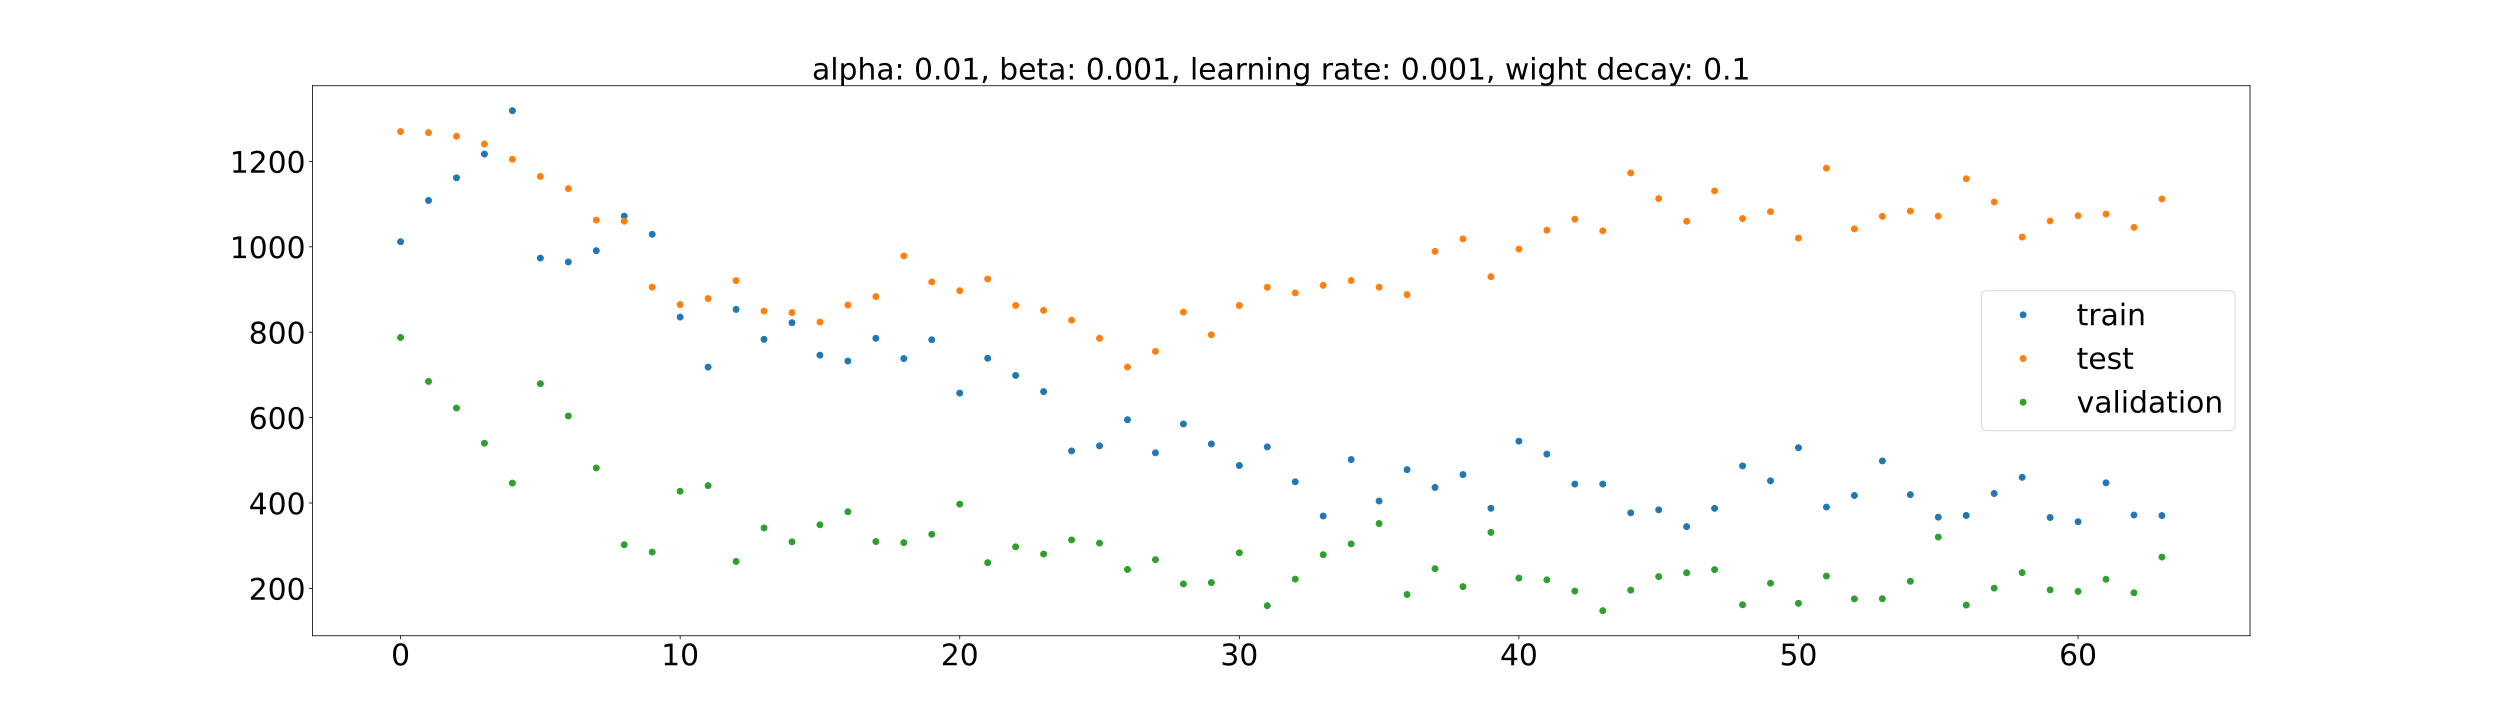 <?xml version="1.0" encoding="utf-8" standalone="no"?>
<!DOCTYPE svg PUBLIC "-//W3C//DTD SVG 1.1//EN"
  "http://www.w3.org/Graphics/SVG/1.1/DTD/svg11.dtd">
<!-- Created with matplotlib (https://matplotlib.org/) -->
<svg height="720pt" version="1.1" viewBox="0 0 2520 720" width="2520pt" xmlns="http://www.w3.org/2000/svg" xmlns:xlink="http://www.w3.org/1999/xlink">
 <defs>
  <style type="text/css">*{stroke-linecap:butt;stroke-linejoin:round;}</style>
 </defs>
 <g id="figure_1">
  <g id="patch_1">
   <path d="M 0 720 
L 2520 720 
L 2520 0 
L 0 0 
z
" style="fill:#ffffff;"/>
  </g>
  <g id="axes_1">
   <g id="patch_2">
    <path d="M 315 640.8 
L 2268 640.8 
L 2268 86.4 
L 315 86.4 
z
" style="fill:#ffffff;"/>
   </g>
   <g id="matplotlib.axis_1">
    <g id="xtick_1">
     <g id="line2d_1">
      <defs>
       <path d="M 0 0 
L 0 3.5 
" id="m111a6ae5d0" style="stroke:#000000;stroke-width:0.8;"/>
      </defs>
      <g>
       <use style="stroke:#000000;stroke-width:0.8;" x="403.773" xlink:href="#m111a6ae5d0" y="640.8"/>
      </g>
     </g>
     <g id="text_1">
      <!-- 0 -->
      <g transform="translate(394.229 670.595)scale(0.3 -0.3)">
       <defs>
        <path d="M 31.781 66.406 
Q 24.172 66.406 20.328 58.906 
Q 16.5 51.422 16.5 36.375 
Q 16.5 21.391 20.328 13.891 
Q 24.172 6.391 31.781 6.391 
Q 39.453 6.391 43.281 13.891 
Q 47.125 21.391 47.125 36.375 
Q 47.125 51.422 43.281 58.906 
Q 39.453 66.406 31.781 66.406 
z
M 31.781 74.219 
Q 44.047 74.219 50.516 64.516 
Q 56.984 54.828 56.984 36.375 
Q 56.984 17.969 50.516 8.266 
Q 44.047 -1.422 31.781 -1.422 
Q 19.531 -1.422 13.062 8.266 
Q 6.594 17.969 6.594 36.375 
Q 6.594 54.828 13.062 64.516 
Q 19.531 74.219 31.781 74.219 
z
" id="DejaVuSans-48"/>
       </defs>
       <use xlink:href="#DejaVuSans-48"/>
      </g>
     </g>
    </g>
    <g id="xtick_2">
     <g id="line2d_2">
      <g>
       <use style="stroke:#000000;stroke-width:0.8;" x="685.591" xlink:href="#m111a6ae5d0" y="640.8"/>
      </g>
     </g>
     <g id="text_2">
      <!-- 10 -->
      <g transform="translate(666.503 670.595)scale(0.3 -0.3)">
       <defs>
        <path d="M 12.406 8.297 
L 28.516 8.297 
L 28.516 63.922 
L 10.984 60.406 
L 10.984 69.391 
L 28.422 72.906 
L 38.281 72.906 
L 38.281 8.297 
L 54.391 8.297 
L 54.391 0 
L 12.406 0 
z
" id="DejaVuSans-49"/>
       </defs>
       <use xlink:href="#DejaVuSans-49"/>
       <use x="63.623" xlink:href="#DejaVuSans-48"/>
      </g>
     </g>
    </g>
    <g id="xtick_3">
     <g id="line2d_3">
      <g>
       <use style="stroke:#000000;stroke-width:0.8;" x="967.409" xlink:href="#m111a6ae5d0" y="640.8"/>
      </g>
     </g>
     <g id="text_3">
      <!-- 20 -->
      <g transform="translate(948.322 670.595)scale(0.3 -0.3)">
       <defs>
        <path d="M 19.188 8.297 
L 53.609 8.297 
L 53.609 0 
L 7.328 0 
L 7.328 8.297 
Q 12.938 14.109 22.625 23.891 
Q 32.328 33.688 34.812 36.531 
Q 39.547 41.844 41.422 45.531 
Q 43.312 49.219 43.312 52.781 
Q 43.312 58.594 39.234 62.25 
Q 35.156 65.922 28.609 65.922 
Q 23.969 65.922 18.812 64.312 
Q 13.672 62.703 7.812 59.422 
L 7.812 69.391 
Q 13.766 71.781 18.938 73 
Q 24.125 74.219 28.422 74.219 
Q 39.75 74.219 46.484 68.547 
Q 53.219 62.891 53.219 53.422 
Q 53.219 48.922 51.531 44.891 
Q 49.859 40.875 45.406 35.406 
Q 44.188 33.984 37.641 27.219 
Q 31.109 20.453 19.188 8.297 
z
" id="DejaVuSans-50"/>
       </defs>
       <use xlink:href="#DejaVuSans-50"/>
       <use x="63.623" xlink:href="#DejaVuSans-48"/>
      </g>
     </g>
    </g>
    <g id="xtick_4">
     <g id="line2d_4">
      <g>
       <use style="stroke:#000000;stroke-width:0.8;" x="1249.227" xlink:href="#m111a6ae5d0" y="640.8"/>
      </g>
     </g>
     <g id="text_4">
      <!-- 30 -->
      <g transform="translate(1230.14 670.595)scale(0.3 -0.3)">
       <defs>
        <path d="M 40.578 39.312 
Q 47.656 37.797 51.625 33 
Q 55.609 28.219 55.609 21.188 
Q 55.609 10.406 48.188 4.484 
Q 40.766 -1.422 27.094 -1.422 
Q 22.516 -1.422 17.656 -0.516 
Q 12.797 0.391 7.625 2.203 
L 7.625 11.719 
Q 11.719 9.328 16.594 8.109 
Q 21.484 6.891 26.812 6.891 
Q 36.078 6.891 40.938 10.547 
Q 45.797 14.203 45.797 21.188 
Q 45.797 27.641 41.281 31.266 
Q 36.766 34.906 28.719 34.906 
L 20.219 34.906 
L 20.219 43.016 
L 29.109 43.016 
Q 36.375 43.016 40.234 45.922 
Q 44.094 48.828 44.094 54.297 
Q 44.094 59.906 40.109 62.906 
Q 36.141 65.922 28.719 65.922 
Q 24.656 65.922 20.016 65.031 
Q 15.375 64.156 9.812 62.312 
L 9.812 71.094 
Q 15.438 72.656 20.344 73.438 
Q 25.25 74.219 29.594 74.219 
Q 40.828 74.219 47.359 69.109 
Q 53.906 64.016 53.906 55.328 
Q 53.906 49.266 50.438 45.094 
Q 46.969 40.922 40.578 39.312 
z
" id="DejaVuSans-51"/>
       </defs>
       <use xlink:href="#DejaVuSans-51"/>
       <use x="63.623" xlink:href="#DejaVuSans-48"/>
      </g>
     </g>
    </g>
    <g id="xtick_5">
     <g id="line2d_5">
      <g>
       <use style="stroke:#000000;stroke-width:0.8;" x="1531.045" xlink:href="#m111a6ae5d0" y="640.8"/>
      </g>
     </g>
     <g id="text_5">
      <!-- 40 -->
      <g transform="translate(1511.958 670.595)scale(0.3 -0.3)">
       <defs>
        <path d="M 37.797 64.312 
L 12.891 25.391 
L 37.797 25.391 
z
M 35.203 72.906 
L 47.609 72.906 
L 47.609 25.391 
L 58.016 25.391 
L 58.016 17.188 
L 47.609 17.188 
L 47.609 0 
L 37.797 0 
L 37.797 17.188 
L 4.891 17.188 
L 4.891 26.703 
z
" id="DejaVuSans-52"/>
       </defs>
       <use xlink:href="#DejaVuSans-52"/>
       <use x="63.623" xlink:href="#DejaVuSans-48"/>
      </g>
     </g>
    </g>
    <g id="xtick_6">
     <g id="line2d_6">
      <g>
       <use style="stroke:#000000;stroke-width:0.8;" x="1812.864" xlink:href="#m111a6ae5d0" y="640.8"/>
      </g>
     </g>
     <g id="text_6">
      <!-- 50 -->
      <g transform="translate(1793.776 670.595)scale(0.3 -0.3)">
       <defs>
        <path d="M 10.797 72.906 
L 49.516 72.906 
L 49.516 64.594 
L 19.828 64.594 
L 19.828 46.734 
Q 21.969 47.469 24.109 47.828 
Q 26.266 48.188 28.422 48.188 
Q 40.625 48.188 47.75 41.5 
Q 54.891 34.812 54.891 23.391 
Q 54.891 11.625 47.562 5.094 
Q 40.234 -1.422 26.906 -1.422 
Q 22.312 -1.422 17.547 -0.641 
Q 12.797 0.141 7.719 1.703 
L 7.719 11.625 
Q 12.109 9.234 16.797 8.062 
Q 21.484 6.891 26.703 6.891 
Q 35.156 6.891 40.078 11.328 
Q 45.016 15.766 45.016 23.391 
Q 45.016 31 40.078 35.438 
Q 35.156 39.891 26.703 39.891 
Q 22.75 39.891 18.812 39.016 
Q 14.891 38.141 10.797 36.281 
z
" id="DejaVuSans-53"/>
       </defs>
       <use xlink:href="#DejaVuSans-53"/>
       <use x="63.623" xlink:href="#DejaVuSans-48"/>
      </g>
     </g>
    </g>
    <g id="xtick_7">
     <g id="line2d_7">
      <g>
       <use style="stroke:#000000;stroke-width:0.8;" x="2094.682" xlink:href="#m111a6ae5d0" y="640.8"/>
      </g>
     </g>
     <g id="text_7">
      <!-- 60 -->
      <g transform="translate(2075.594 670.595)scale(0.3 -0.3)">
       <defs>
        <path d="M 33.016 40.375 
Q 26.375 40.375 22.484 35.828 
Q 18.609 31.297 18.609 23.391 
Q 18.609 15.531 22.484 10.953 
Q 26.375 6.391 33.016 6.391 
Q 39.656 6.391 43.531 10.953 
Q 47.406 15.531 47.406 23.391 
Q 47.406 31.297 43.531 35.828 
Q 39.656 40.375 33.016 40.375 
z
M 52.594 71.297 
L 52.594 62.312 
Q 48.875 64.062 45.094 64.984 
Q 41.312 65.922 37.594 65.922 
Q 27.828 65.922 22.672 59.328 
Q 17.531 52.734 16.797 39.406 
Q 19.672 43.656 24.016 45.922 
Q 28.375 48.188 33.594 48.188 
Q 44.578 48.188 50.953 41.516 
Q 57.328 34.859 57.328 23.391 
Q 57.328 12.156 50.688 5.359 
Q 44.047 -1.422 33.016 -1.422 
Q 20.359 -1.422 13.672 8.266 
Q 6.984 17.969 6.984 36.375 
Q 6.984 53.656 15.188 63.938 
Q 23.391 74.219 37.203 74.219 
Q 40.922 74.219 44.703 73.484 
Q 48.484 72.75 52.594 71.297 
z
" id="DejaVuSans-54"/>
       </defs>
       <use xlink:href="#DejaVuSans-54"/>
       <use x="63.623" xlink:href="#DejaVuSans-48"/>
      </g>
     </g>
    </g>
   </g>
   <g id="matplotlib.axis_2">
    <g id="ytick_1">
     <g id="line2d_8">
      <defs>
       <path d="M 0 0 
L -3.5 0 
" id="m61738845c1" style="stroke:#000000;stroke-width:0.8;"/>
      </defs>
      <g>
       <use style="stroke:#000000;stroke-width:0.8;" x="315" xlink:href="#m61738845c1" y="593.105"/>
      </g>
     </g>
     <g id="text_8">
      <!-- 200 -->
      <g transform="translate(250.738 604.503)scale(0.3 -0.3)">
       <use xlink:href="#DejaVuSans-50"/>
       <use x="63.623" xlink:href="#DejaVuSans-48"/>
       <use x="127.246" xlink:href="#DejaVuSans-48"/>
      </g>
     </g>
    </g>
    <g id="ytick_2">
     <g id="line2d_9">
      <g>
       <use style="stroke:#000000;stroke-width:0.8;" x="315" xlink:href="#m61738845c1" y="507.027"/>
      </g>
     </g>
     <g id="text_9">
      <!-- 400 -->
      <g transform="translate(250.738 518.425)scale(0.3 -0.3)">
       <use xlink:href="#DejaVuSans-52"/>
       <use x="63.623" xlink:href="#DejaVuSans-48"/>
       <use x="127.246" xlink:href="#DejaVuSans-48"/>
      </g>
     </g>
    </g>
    <g id="ytick_3">
     <g id="line2d_10">
      <g>
       <use style="stroke:#000000;stroke-width:0.8;" x="315" xlink:href="#m61738845c1" y="420.949"/>
      </g>
     </g>
     <g id="text_10">
      <!-- 600 -->
      <g transform="translate(250.738 432.347)scale(0.3 -0.3)">
       <use xlink:href="#DejaVuSans-54"/>
       <use x="63.623" xlink:href="#DejaVuSans-48"/>
       <use x="127.246" xlink:href="#DejaVuSans-48"/>
      </g>
     </g>
    </g>
    <g id="ytick_4">
     <g id="line2d_11">
      <g>
       <use style="stroke:#000000;stroke-width:0.8;" x="315" xlink:href="#m61738845c1" y="334.872"/>
      </g>
     </g>
     <g id="text_11">
      <!-- 800 -->
      <g transform="translate(250.738 346.269)scale(0.3 -0.3)">
       <defs>
        <path d="M 31.781 34.625 
Q 24.75 34.625 20.719 30.859 
Q 16.703 27.094 16.703 20.516 
Q 16.703 13.922 20.719 10.156 
Q 24.75 6.391 31.781 6.391 
Q 38.812 6.391 42.859 10.172 
Q 46.922 13.969 46.922 20.516 
Q 46.922 27.094 42.891 30.859 
Q 38.875 34.625 31.781 34.625 
z
M 21.922 38.812 
Q 15.578 40.375 12.031 44.719 
Q 8.5 49.078 8.5 55.328 
Q 8.5 64.062 14.719 69.141 
Q 20.953 74.219 31.781 74.219 
Q 42.672 74.219 48.875 69.141 
Q 55.078 64.062 55.078 55.328 
Q 55.078 49.078 51.531 44.719 
Q 48 40.375 41.703 38.812 
Q 48.828 37.156 52.797 32.312 
Q 56.781 27.484 56.781 20.516 
Q 56.781 9.906 50.312 4.234 
Q 43.844 -1.422 31.781 -1.422 
Q 19.734 -1.422 13.25 4.234 
Q 6.781 9.906 6.781 20.516 
Q 6.781 27.484 10.781 32.312 
Q 14.797 37.156 21.922 38.812 
z
M 18.312 54.391 
Q 18.312 48.734 21.844 45.562 
Q 25.391 42.391 31.781 42.391 
Q 38.141 42.391 41.719 45.562 
Q 45.312 48.734 45.312 54.391 
Q 45.312 60.062 41.719 63.234 
Q 38.141 66.406 31.781 66.406 
Q 25.391 66.406 21.844 63.234 
Q 18.312 60.062 18.312 54.391 
z
" id="DejaVuSans-56"/>
       </defs>
       <use xlink:href="#DejaVuSans-56"/>
       <use x="63.623" xlink:href="#DejaVuSans-48"/>
       <use x="127.246" xlink:href="#DejaVuSans-48"/>
      </g>
     </g>
    </g>
    <g id="ytick_5">
     <g id="line2d_12">
      <g>
       <use style="stroke:#000000;stroke-width:0.8;" x="315" xlink:href="#m61738845c1" y="248.794"/>
      </g>
     </g>
     <g id="text_12">
      <!-- 1000 -->
      <g transform="translate(231.65 260.192)scale(0.3 -0.3)">
       <use xlink:href="#DejaVuSans-49"/>
       <use x="63.623" xlink:href="#DejaVuSans-48"/>
       <use x="127.246" xlink:href="#DejaVuSans-48"/>
       <use x="190.869" xlink:href="#DejaVuSans-48"/>
      </g>
     </g>
    </g>
    <g id="ytick_6">
     <g id="line2d_13">
      <g>
       <use style="stroke:#000000;stroke-width:0.8;" x="315" xlink:href="#m61738845c1" y="162.716"/>
      </g>
     </g>
     <g id="text_13">
      <!-- 1200 -->
      <g transform="translate(231.65 174.114)scale(0.3 -0.3)">
       <use xlink:href="#DejaVuSans-49"/>
       <use x="63.623" xlink:href="#DejaVuSans-50"/>
       <use x="127.246" xlink:href="#DejaVuSans-48"/>
       <use x="190.869" xlink:href="#DejaVuSans-48"/>
      </g>
     </g>
    </g>
   </g>
   <g id="line2d_14">
    <defs>
     <path d="M 0 3 
C 0.796 3 1.559 2.684 2.121 2.121 
C 2.684 1.559 3 0.796 3 0 
C 3 -0.796 2.684 -1.559 2.121 -2.121 
C 1.559 -2.684 0.796 -3 0 -3 
C -0.796 -3 -1.559 -2.684 -2.121 -2.121 
C -2.684 -1.559 -3 -0.796 -3 0 
C -3 0.796 -2.684 1.559 -2.121 2.121 
C -1.559 2.684 -0.796 3 0 3 
z
" id="m7d52a58a32" style="stroke:#1f77b4;"/>
    </defs>
    <g clip-path="url(#p745a5aee7b)">
     <use style="fill:#1f77b4;stroke:#1f77b4;" x="403.773" xlink:href="#m7d52a58a32" y="243.639"/>
     <use style="fill:#1f77b4;stroke:#1f77b4;" x="431.955" xlink:href="#m7d52a58a32" y="202.064"/>
     <use style="fill:#1f77b4;stroke:#1f77b4;" x="460.136" xlink:href="#m7d52a58a32" y="179.2"/>
     <use style="fill:#1f77b4;stroke:#1f77b4;" x="488.318" xlink:href="#m7d52a58a32" y="155.291"/>
     <use style="fill:#1f77b4;stroke:#1f77b4;" x="516.5" xlink:href="#m7d52a58a32" y="111.6"/>
     <use style="fill:#1f77b4;stroke:#1f77b4;" x="544.682" xlink:href="#m7d52a58a32" y="260.142"/>
     <use style="fill:#1f77b4;stroke:#1f77b4;" x="572.864" xlink:href="#m7d52a58a32" y="264.072"/>
     <use style="fill:#1f77b4;stroke:#1f77b4;" x="601.045" xlink:href="#m7d52a58a32" y="252.7"/>
     <use style="fill:#1f77b4;stroke:#1f77b4;" x="629.227" xlink:href="#m7d52a58a32" y="217.785"/>
     <use style="fill:#1f77b4;stroke:#1f77b4;" x="657.409" xlink:href="#m7d52a58a32" y="236.139"/>
     <use style="fill:#1f77b4;stroke:#1f77b4;" x="685.591" xlink:href="#m7d52a58a32" y="319.618"/>
     <use style="fill:#1f77b4;stroke:#1f77b4;" x="713.773" xlink:href="#m7d52a58a32" y="370.029"/>
     <use style="fill:#1f77b4;stroke:#1f77b4;" x="741.955" xlink:href="#m7d52a58a32" y="311.891"/>
     <use style="fill:#1f77b4;stroke:#1f77b4;" x="770.136" xlink:href="#m7d52a58a32" y="342.031"/>
     <use style="fill:#1f77b4;stroke:#1f77b4;" x="798.318" xlink:href="#m7d52a58a32" y="325.292"/>
     <use style="fill:#1f77b4;stroke:#1f77b4;" x="826.5" xlink:href="#m7d52a58a32" y="358.001"/>
     <use style="fill:#1f77b4;stroke:#1f77b4;" x="854.682" xlink:href="#m7d52a58a32" y="363.946"/>
     <use style="fill:#1f77b4;stroke:#1f77b4;" x="882.864" xlink:href="#m7d52a58a32" y="340.973"/>
     <use style="fill:#1f77b4;stroke:#1f77b4;" x="911.045" xlink:href="#m7d52a58a32" y="361.448"/>
     <use style="fill:#1f77b4;stroke:#1f77b4;" x="939.227" xlink:href="#m7d52a58a32" y="342.487"/>
     <use style="fill:#1f77b4;stroke:#1f77b4;" x="967.409" xlink:href="#m7d52a58a32" y="396.256"/>
     <use style="fill:#1f77b4;stroke:#1f77b4;" x="995.591" xlink:href="#m7d52a58a32" y="361.1"/>
     <use style="fill:#1f77b4;stroke:#1f77b4;" x="1023.773" xlink:href="#m7d52a58a32" y="378.411"/>
     <use style="fill:#1f77b4;stroke:#1f77b4;" x="1051.955" xlink:href="#m7d52a58a32" y="394.731"/>
     <use style="fill:#1f77b4;stroke:#1f77b4;" x="1080.136" xlink:href="#m7d52a58a32" y="454.521"/>
     <use style="fill:#1f77b4;stroke:#1f77b4;" x="1108.318" xlink:href="#m7d52a58a32" y="449.416"/>
     <use style="fill:#1f77b4;stroke:#1f77b4;" x="1136.5" xlink:href="#m7d52a58a32" y="423.105"/>
     <use style="fill:#1f77b4;stroke:#1f77b4;" x="1164.682" xlink:href="#m7d52a58a32" y="456.478"/>
     <use style="fill:#1f77b4;stroke:#1f77b4;" x="1192.864" xlink:href="#m7d52a58a32" y="427.368"/>
     <use style="fill:#1f77b4;stroke:#1f77b4;" x="1221.045" xlink:href="#m7d52a58a32" y="447.521"/>
     <use style="fill:#1f77b4;stroke:#1f77b4;" x="1249.227" xlink:href="#m7d52a58a32" y="469.2"/>
     <use style="fill:#1f77b4;stroke:#1f77b4;" x="1277.409" xlink:href="#m7d52a58a32" y="450.476"/>
     <use style="fill:#1f77b4;stroke:#1f77b4;" x="1305.591" xlink:href="#m7d52a58a32" y="485.661"/>
     <use style="fill:#1f77b4;stroke:#1f77b4;" x="1333.773" xlink:href="#m7d52a58a32" y="520.157"/>
     <use style="fill:#1f77b4;stroke:#1f77b4;" x="1361.955" xlink:href="#m7d52a58a32" y="463.219"/>
     <use style="fill:#1f77b4;stroke:#1f77b4;" x="1390.136" xlink:href="#m7d52a58a32" y="505.027"/>
     <use style="fill:#1f77b4;stroke:#1f77b4;" x="1418.318" xlink:href="#m7d52a58a32" y="473.376"/>
     <use style="fill:#1f77b4;stroke:#1f77b4;" x="1446.5" xlink:href="#m7d52a58a32" y="491.334"/>
     <use style="fill:#1f77b4;stroke:#1f77b4;" x="1474.682" xlink:href="#m7d52a58a32" y="478.362"/>
     <use style="fill:#1f77b4;stroke:#1f77b4;" x="1502.864" xlink:href="#m7d52a58a32" y="512.361"/>
     <use style="fill:#1f77b4;stroke:#1f77b4;" x="1531.045" xlink:href="#m7d52a58a32" y="444.692"/>
     <use style="fill:#1f77b4;stroke:#1f77b4;" x="1559.227" xlink:href="#m7d52a58a32" y="457.763"/>
     <use style="fill:#1f77b4;stroke:#1f77b4;" x="1587.409" xlink:href="#m7d52a58a32" y="487.958"/>
     <use style="fill:#1f77b4;stroke:#1f77b4;" x="1615.591" xlink:href="#m7d52a58a32" y="487.945"/>
     <use style="fill:#1f77b4;stroke:#1f77b4;" x="1643.773" xlink:href="#m7d52a58a32" y="516.95"/>
     <use style="fill:#1f77b4;stroke:#1f77b4;" x="1671.955" xlink:href="#m7d52a58a32" y="513.927"/>
     <use style="fill:#1f77b4;stroke:#1f77b4;" x="1700.136" xlink:href="#m7d52a58a32" y="530.861"/>
     <use style="fill:#1f77b4;stroke:#1f77b4;" x="1728.318" xlink:href="#m7d52a58a32" y="512.42"/>
     <use style="fill:#1f77b4;stroke:#1f77b4;" x="1756.5" xlink:href="#m7d52a58a32" y="469.604"/>
     <use style="fill:#1f77b4;stroke:#1f77b4;" x="1784.682" xlink:href="#m7d52a58a32" y="484.654"/>
     <use style="fill:#1f77b4;stroke:#1f77b4;" x="1812.864" xlink:href="#m7d52a58a32" y="451.353"/>
     <use style="fill:#1f77b4;stroke:#1f77b4;" x="1841.045" xlink:href="#m7d52a58a32" y="511.115"/>
     <use style="fill:#1f77b4;stroke:#1f77b4;" x="1869.227" xlink:href="#m7d52a58a32" y="499.435"/>
     <use style="fill:#1f77b4;stroke:#1f77b4;" x="1897.409" xlink:href="#m7d52a58a32" y="464.636"/>
     <use style="fill:#1f77b4;stroke:#1f77b4;" x="1925.591" xlink:href="#m7d52a58a32" y="498.628"/>
     <use style="fill:#1f77b4;stroke:#1f77b4;" x="1953.773" xlink:href="#m7d52a58a32" y="521.271"/>
     <use style="fill:#1f77b4;stroke:#1f77b4;" x="1981.955" xlink:href="#m7d52a58a32" y="519.559"/>
     <use style="fill:#1f77b4;stroke:#1f77b4;" x="2010.136" xlink:href="#m7d52a58a32" y="497.451"/>
     <use style="fill:#1f77b4;stroke:#1f77b4;" x="2038.318" xlink:href="#m7d52a58a32" y="481.129"/>
     <use style="fill:#1f77b4;stroke:#1f77b4;" x="2066.5" xlink:href="#m7d52a58a32" y="521.642"/>
     <use style="fill:#1f77b4;stroke:#1f77b4;" x="2094.682" xlink:href="#m7d52a58a32" y="525.882"/>
     <use style="fill:#1f77b4;stroke:#1f77b4;" x="2122.864" xlink:href="#m7d52a58a32" y="486.684"/>
     <use style="fill:#1f77b4;stroke:#1f77b4;" x="2151.045" xlink:href="#m7d52a58a32" y="519.142"/>
     <use style="fill:#1f77b4;stroke:#1f77b4;" x="2179.227" xlink:href="#m7d52a58a32" y="519.712"/>
    </g>
   </g>
   <g id="line2d_15">
    <defs>
     <path d="M 0 3 
C 0.796 3 1.559 2.684 2.121 2.121 
C 2.684 1.559 3 0.796 3 0 
C 3 -0.796 2.684 -1.559 2.121 -2.121 
C 1.559 -2.684 0.796 -3 0 -3 
C -0.796 -3 -1.559 -2.684 -2.121 -2.121 
C -2.684 -1.559 -3 -0.796 -3 0 
C -3 0.796 -2.684 1.559 -2.121 2.121 
C -1.559 2.684 -0.796 3 0 3 
z
" id="m37640521f5" style="stroke:#ff7f0e;"/>
    </defs>
    <g clip-path="url(#p745a5aee7b)">
     <use style="fill:#ff7f0e;stroke:#ff7f0e;" x="403.773" xlink:href="#m37640521f5" y="132.621"/>
     <use style="fill:#ff7f0e;stroke:#ff7f0e;" x="431.955" xlink:href="#m37640521f5" y="133.699"/>
     <use style="fill:#ff7f0e;stroke:#ff7f0e;" x="460.136" xlink:href="#m37640521f5" y="137.334"/>
     <use style="fill:#ff7f0e;stroke:#ff7f0e;" x="488.318" xlink:href="#m37640521f5" y="145.185"/>
     <use style="fill:#ff7f0e;stroke:#ff7f0e;" x="516.5" xlink:href="#m37640521f5" y="160.518"/>
     <use style="fill:#ff7f0e;stroke:#ff7f0e;" x="544.682" xlink:href="#m37640521f5" y="177.809"/>
     <use style="fill:#ff7f0e;stroke:#ff7f0e;" x="572.864" xlink:href="#m37640521f5" y="190.159"/>
     <use style="fill:#ff7f0e;stroke:#ff7f0e;" x="601.045" xlink:href="#m37640521f5" y="221.87"/>
     <use style="fill:#ff7f0e;stroke:#ff7f0e;" x="629.227" xlink:href="#m37640521f5" y="222.96"/>
     <use style="fill:#ff7f0e;stroke:#ff7f0e;" x="657.409" xlink:href="#m37640521f5" y="289.451"/>
     <use style="fill:#ff7f0e;stroke:#ff7f0e;" x="685.591" xlink:href="#m37640521f5" y="307.014"/>
     <use style="fill:#ff7f0e;stroke:#ff7f0e;" x="713.773" xlink:href="#m37640521f5" y="300.945"/>
     <use style="fill:#ff7f0e;stroke:#ff7f0e;" x="741.955" xlink:href="#m37640521f5" y="282.815"/>
     <use style="fill:#ff7f0e;stroke:#ff7f0e;" x="770.136" xlink:href="#m37640521f5" y="313.543"/>
     <use style="fill:#ff7f0e;stroke:#ff7f0e;" x="798.318" xlink:href="#m37640521f5" y="315.052"/>
     <use style="fill:#ff7f0e;stroke:#ff7f0e;" x="826.5" xlink:href="#m37640521f5" y="324.639"/>
     <use style="fill:#ff7f0e;stroke:#ff7f0e;" x="854.682" xlink:href="#m37640521f5" y="307.484"/>
     <use style="fill:#ff7f0e;stroke:#ff7f0e;" x="882.864" xlink:href="#m37640521f5" y="299.007"/>
     <use style="fill:#ff7f0e;stroke:#ff7f0e;" x="911.045" xlink:href="#m37640521f5" y="257.949"/>
     <use style="fill:#ff7f0e;stroke:#ff7f0e;" x="939.227" xlink:href="#m37640521f5" y="284.168"/>
     <use style="fill:#ff7f0e;stroke:#ff7f0e;" x="967.409" xlink:href="#m37640521f5" y="293.043"/>
     <use style="fill:#ff7f0e;stroke:#ff7f0e;" x="995.591" xlink:href="#m37640521f5" y="281.226"/>
     <use style="fill:#ff7f0e;stroke:#ff7f0e;" x="1023.773" xlink:href="#m37640521f5" y="307.846"/>
     <use style="fill:#ff7f0e;stroke:#ff7f0e;" x="1051.955" xlink:href="#m37640521f5" y="312.872"/>
     <use style="fill:#ff7f0e;stroke:#ff7f0e;" x="1080.136" xlink:href="#m37640521f5" y="322.69"/>
     <use style="fill:#ff7f0e;stroke:#ff7f0e;" x="1108.318" xlink:href="#m37640521f5" y="341.027"/>
     <use style="fill:#ff7f0e;stroke:#ff7f0e;" x="1136.5" xlink:href="#m37640521f5" y="370"/>
     <use style="fill:#ff7f0e;stroke:#ff7f0e;" x="1164.682" xlink:href="#m37640521f5" y="354.138"/>
     <use style="fill:#ff7f0e;stroke:#ff7f0e;" x="1192.864" xlink:href="#m37640521f5" y="314.611"/>
     <use style="fill:#ff7f0e;stroke:#ff7f0e;" x="1221.045" xlink:href="#m37640521f5" y="337.463"/>
     <use style="fill:#ff7f0e;stroke:#ff7f0e;" x="1249.227" xlink:href="#m37640521f5" y="307.896"/>
     <use style="fill:#ff7f0e;stroke:#ff7f0e;" x="1277.409" xlink:href="#m37640521f5" y="289.579"/>
     <use style="fill:#ff7f0e;stroke:#ff7f0e;" x="1305.591" xlink:href="#m37640521f5" y="295.223"/>
     <use style="fill:#ff7f0e;stroke:#ff7f0e;" x="1333.773" xlink:href="#m37640521f5" y="287.631"/>
     <use style="fill:#ff7f0e;stroke:#ff7f0e;" x="1361.955" xlink:href="#m37640521f5" y="282.783"/>
     <use style="fill:#ff7f0e;stroke:#ff7f0e;" x="1390.136" xlink:href="#m37640521f5" y="289.46"/>
     <use style="fill:#ff7f0e;stroke:#ff7f0e;" x="1418.318" xlink:href="#m37640521f5" y="296.977"/>
     <use style="fill:#ff7f0e;stroke:#ff7f0e;" x="1446.5" xlink:href="#m37640521f5" y="253.392"/>
     <use style="fill:#ff7f0e;stroke:#ff7f0e;" x="1474.682" xlink:href="#m37640521f5" y="240.769"/>
     <use style="fill:#ff7f0e;stroke:#ff7f0e;" x="1502.864" xlink:href="#m37640521f5" y="278.922"/>
     <use style="fill:#ff7f0e;stroke:#ff7f0e;" x="1531.045" xlink:href="#m37640521f5" y="251.093"/>
     <use style="fill:#ff7f0e;stroke:#ff7f0e;" x="1559.227" xlink:href="#m37640521f5" y="232.033"/>
     <use style="fill:#ff7f0e;stroke:#ff7f0e;" x="1587.409" xlink:href="#m37640521f5" y="220.952"/>
     <use style="fill:#ff7f0e;stroke:#ff7f0e;" x="1615.591" xlink:href="#m37640521f5" y="232.657"/>
     <use style="fill:#ff7f0e;stroke:#ff7f0e;" x="1643.773" xlink:href="#m37640521f5" y="174.331"/>
     <use style="fill:#ff7f0e;stroke:#ff7f0e;" x="1671.955" xlink:href="#m37640521f5" y="200.18"/>
     <use style="fill:#ff7f0e;stroke:#ff7f0e;" x="1700.136" xlink:href="#m37640521f5" y="223.01"/>
     <use style="fill:#ff7f0e;stroke:#ff7f0e;" x="1728.318" xlink:href="#m37640521f5" y="192.425"/>
     <use style="fill:#ff7f0e;stroke:#ff7f0e;" x="1756.5" xlink:href="#m37640521f5" y="220.295"/>
     <use style="fill:#ff7f0e;stroke:#ff7f0e;" x="1784.682" xlink:href="#m37640521f5" y="213.374"/>
     <use style="fill:#ff7f0e;stroke:#ff7f0e;" x="1812.864" xlink:href="#m37640521f5" y="239.981"/>
     <use style="fill:#ff7f0e;stroke:#ff7f0e;" x="1841.045" xlink:href="#m37640521f5" y="169.477"/>
     <use style="fill:#ff7f0e;stroke:#ff7f0e;" x="1869.227" xlink:href="#m37640521f5" y="230.73"/>
     <use style="fill:#ff7f0e;stroke:#ff7f0e;" x="1897.409" xlink:href="#m37640521f5" y="218.043"/>
     <use style="fill:#ff7f0e;stroke:#ff7f0e;" x="1925.591" xlink:href="#m37640521f5" y="212.744"/>
     <use style="fill:#ff7f0e;stroke:#ff7f0e;" x="1953.773" xlink:href="#m37640521f5" y="217.848"/>
     <use style="fill:#ff7f0e;stroke:#ff7f0e;" x="1981.955" xlink:href="#m37640521f5" y="180.178"/>
     <use style="fill:#ff7f0e;stroke:#ff7f0e;" x="2010.136" xlink:href="#m37640521f5" y="203.618"/>
     <use style="fill:#ff7f0e;stroke:#ff7f0e;" x="2038.318" xlink:href="#m37640521f5" y="238.99"/>
     <use style="fill:#ff7f0e;stroke:#ff7f0e;" x="2066.5" xlink:href="#m37640521f5" y="222.715"/>
     <use style="fill:#ff7f0e;stroke:#ff7f0e;" x="2094.682" xlink:href="#m37640521f5" y="217.407"/>
     <use style="fill:#ff7f0e;stroke:#ff7f0e;" x="2122.864" xlink:href="#m37640521f5" y="215.801"/>
     <use style="fill:#ff7f0e;stroke:#ff7f0e;" x="2151.045" xlink:href="#m37640521f5" y="229.183"/>
     <use style="fill:#ff7f0e;stroke:#ff7f0e;" x="2179.227" xlink:href="#m37640521f5" y="200.508"/>
    </g>
   </g>
   <g id="line2d_16">
    <defs>
     <path d="M 0 3 
C 0.796 3 1.559 2.684 2.121 2.121 
C 2.684 1.559 3 0.796 3 0 
C 3 -0.796 2.684 -1.559 2.121 -2.121 
C 1.559 -2.684 0.796 -3 0 -3 
C -0.796 -3 -1.559 -2.684 -2.121 -2.121 
C -2.684 -1.559 -3 -0.796 -3 0 
C -3 0.796 -2.684 1.559 -2.121 2.121 
C -1.559 2.684 -0.796 3 0 3 
z
" id="mee7bae0053" style="stroke:#2ca02c;"/>
    </defs>
    <g clip-path="url(#p745a5aee7b)">
     <use style="fill:#2ca02c;stroke:#2ca02c;" x="403.773" xlink:href="#mee7bae0053" y="340.211"/>
     <use style="fill:#2ca02c;stroke:#2ca02c;" x="431.955" xlink:href="#mee7bae0053" y="384.446"/>
     <use style="fill:#2ca02c;stroke:#2ca02c;" x="460.136" xlink:href="#mee7bae0053" y="411.281"/>
     <use style="fill:#2ca02c;stroke:#2ca02c;" x="488.318" xlink:href="#mee7bae0053" y="446.77"/>
     <use style="fill:#2ca02c;stroke:#2ca02c;" x="516.5" xlink:href="#mee7bae0053" y="486.958"/>
     <use style="fill:#2ca02c;stroke:#2ca02c;" x="544.682" xlink:href="#mee7bae0053" y="386.76"/>
     <use style="fill:#2ca02c;stroke:#2ca02c;" x="572.864" xlink:href="#mee7bae0053" y="419.306"/>
     <use style="fill:#2ca02c;stroke:#2ca02c;" x="601.045" xlink:href="#mee7bae0053" y="471.707"/>
     <use style="fill:#2ca02c;stroke:#2ca02c;" x="629.227" xlink:href="#mee7bae0053" y="549.061"/>
     <use style="fill:#2ca02c;stroke:#2ca02c;" x="657.409" xlink:href="#mee7bae0053" y="556.509"/>
     <use style="fill:#2ca02c;stroke:#2ca02c;" x="685.591" xlink:href="#mee7bae0053" y="495.18"/>
     <use style="fill:#2ca02c;stroke:#2ca02c;" x="713.773" xlink:href="#mee7bae0053" y="489.481"/>
     <use style="fill:#2ca02c;stroke:#2ca02c;" x="741.955" xlink:href="#mee7bae0053" y="565.922"/>
     <use style="fill:#2ca02c;stroke:#2ca02c;" x="770.136" xlink:href="#mee7bae0053" y="532.184"/>
     <use style="fill:#2ca02c;stroke:#2ca02c;" x="798.318" xlink:href="#mee7bae0053" y="546.148"/>
     <use style="fill:#2ca02c;stroke:#2ca02c;" x="826.5" xlink:href="#mee7bae0053" y="528.997"/>
     <use style="fill:#2ca02c;stroke:#2ca02c;" x="854.682" xlink:href="#mee7bae0053" y="515.846"/>
     <use style="fill:#2ca02c;stroke:#2ca02c;" x="882.864" xlink:href="#mee7bae0053" y="545.887"/>
     <use style="fill:#2ca02c;stroke:#2ca02c;" x="911.045" xlink:href="#mee7bae0053" y="546.999"/>
     <use style="fill:#2ca02c;stroke:#2ca02c;" x="939.227" xlink:href="#mee7bae0053" y="538.535"/>
     <use style="fill:#2ca02c;stroke:#2ca02c;" x="967.409" xlink:href="#mee7bae0053" y="508.19"/>
     <use style="fill:#2ca02c;stroke:#2ca02c;" x="995.591" xlink:href="#mee7bae0053" y="567.183"/>
     <use style="fill:#2ca02c;stroke:#2ca02c;" x="1023.773" xlink:href="#mee7bae0053" y="551.184"/>
     <use style="fill:#2ca02c;stroke:#2ca02c;" x="1051.955" xlink:href="#mee7bae0053" y="558.476"/>
     <use style="fill:#2ca02c;stroke:#2ca02c;" x="1080.136" xlink:href="#mee7bae0053" y="544.261"/>
     <use style="fill:#2ca02c;stroke:#2ca02c;" x="1108.318" xlink:href="#mee7bae0053" y="547.447"/>
     <use style="fill:#2ca02c;stroke:#2ca02c;" x="1136.5" xlink:href="#mee7bae0053" y="574.045"/>
     <use style="fill:#2ca02c;stroke:#2ca02c;" x="1164.682" xlink:href="#mee7bae0053" y="564.143"/>
     <use style="fill:#2ca02c;stroke:#2ca02c;" x="1192.864" xlink:href="#mee7bae0053" y="588.62"/>
     <use style="fill:#2ca02c;stroke:#2ca02c;" x="1221.045" xlink:href="#mee7bae0053" y="587.244"/>
     <use style="fill:#2ca02c;stroke:#2ca02c;" x="1249.227" xlink:href="#mee7bae0053" y="557.225"/>
     <use style="fill:#2ca02c;stroke:#2ca02c;" x="1277.409" xlink:href="#mee7bae0053" y="610.537"/>
     <use style="fill:#2ca02c;stroke:#2ca02c;" x="1305.591" xlink:href="#mee7bae0053" y="583.755"/>
     <use style="fill:#2ca02c;stroke:#2ca02c;" x="1333.773" xlink:href="#mee7bae0053" y="559.144"/>
     <use style="fill:#2ca02c;stroke:#2ca02c;" x="1361.955" xlink:href="#mee7bae0053" y="548.262"/>
     <use style="fill:#2ca02c;stroke:#2ca02c;" x="1390.136" xlink:href="#mee7bae0053" y="527.717"/>
     <use style="fill:#2ca02c;stroke:#2ca02c;" x="1418.318" xlink:href="#mee7bae0053" y="599.249"/>
     <use style="fill:#2ca02c;stroke:#2ca02c;" x="1446.5" xlink:href="#mee7bae0053" y="573.245"/>
     <use style="fill:#2ca02c;stroke:#2ca02c;" x="1474.682" xlink:href="#mee7bae0053" y="591.296"/>
     <use style="fill:#2ca02c;stroke:#2ca02c;" x="1502.864" xlink:href="#mee7bae0053" y="536.627"/>
     <use style="fill:#2ca02c;stroke:#2ca02c;" x="1531.045" xlink:href="#mee7bae0053" y="582.72"/>
     <use style="fill:#2ca02c;stroke:#2ca02c;" x="1559.227" xlink:href="#mee7bae0053" y="584.473"/>
     <use style="fill:#2ca02c;stroke:#2ca02c;" x="1587.409" xlink:href="#mee7bae0053" y="595.819"/>
     <use style="fill:#2ca02c;stroke:#2ca02c;" x="1615.591" xlink:href="#mee7bae0053" y="615.6"/>
     <use style="fill:#2ca02c;stroke:#2ca02c;" x="1643.773" xlink:href="#mee7bae0053" y="594.834"/>
     <use style="fill:#2ca02c;stroke:#2ca02c;" x="1671.955" xlink:href="#mee7bae0053" y="581.218"/>
     <use style="fill:#2ca02c;stroke:#2ca02c;" x="1700.136" xlink:href="#mee7bae0053" y="577.364"/>
     <use style="fill:#2ca02c;stroke:#2ca02c;" x="1728.318" xlink:href="#mee7bae0053" y="574.169"/>
     <use style="fill:#2ca02c;stroke:#2ca02c;" x="1756.5" xlink:href="#mee7bae0053" y="609.58"/>
     <use style="fill:#2ca02c;stroke:#2ca02c;" x="1784.682" xlink:href="#mee7bae0053" y="587.854"/>
     <use style="fill:#2ca02c;stroke:#2ca02c;" x="1812.864" xlink:href="#mee7bae0053" y="608.155"/>
     <use style="fill:#2ca02c;stroke:#2ca02c;" x="1841.045" xlink:href="#mee7bae0053" y="580.665"/>
     <use style="fill:#2ca02c;stroke:#2ca02c;" x="1869.227" xlink:href="#mee7bae0053" y="603.659"/>
     <use style="fill:#2ca02c;stroke:#2ca02c;" x="1897.409" xlink:href="#mee7bae0053" y="603.511"/>
     <use style="fill:#2ca02c;stroke:#2ca02c;" x="1925.591" xlink:href="#mee7bae0053" y="585.925"/>
     <use style="fill:#2ca02c;stroke:#2ca02c;" x="1953.773" xlink:href="#mee7bae0053" y="541.355"/>
     <use style="fill:#2ca02c;stroke:#2ca02c;" x="1981.955" xlink:href="#mee7bae0053" y="609.911"/>
     <use style="fill:#2ca02c;stroke:#2ca02c;" x="2010.136" xlink:href="#mee7bae0053" y="592.852"/>
     <use style="fill:#2ca02c;stroke:#2ca02c;" x="2038.318" xlink:href="#mee7bae0053" y="577.216"/>
     <use style="fill:#2ca02c;stroke:#2ca02c;" x="2066.5" xlink:href="#mee7bae0053" y="594.621"/>
     <use style="fill:#2ca02c;stroke:#2ca02c;" x="2094.682" xlink:href="#mee7bae0053" y="596.143"/>
     <use style="fill:#2ca02c;stroke:#2ca02c;" x="2122.864" xlink:href="#mee7bae0053" y="583.886"/>
     <use style="fill:#2ca02c;stroke:#2ca02c;" x="2151.045" xlink:href="#mee7bae0053" y="597.521"/>
     <use style="fill:#2ca02c;stroke:#2ca02c;" x="2179.227" xlink:href="#mee7bae0053" y="561.547"/>
    </g>
   </g>
   <g id="patch_3">
    <path d="M 315 640.8 
L 315 86.4 
" style="fill:none;stroke:#000000;stroke-linecap:square;stroke-linejoin:miter;stroke-width:0.8;"/>
   </g>
   <g id="patch_4">
    <path d="M 2268 640.8 
L 2268 86.4 
" style="fill:none;stroke:#000000;stroke-linecap:square;stroke-linejoin:miter;stroke-width:0.8;"/>
   </g>
   <g id="patch_5">
    <path d="M 315 640.8 
L 2268 640.8 
" style="fill:none;stroke:#000000;stroke-linecap:square;stroke-linejoin:miter;stroke-width:0.8;"/>
   </g>
   <g id="patch_6">
    <path d="M 315 86.4 
L 2268 86.4 
" style="fill:none;stroke:#000000;stroke-linecap:square;stroke-linejoin:miter;stroke-width:0.8;"/>
   </g>
   <g id="text_14">
    <!-- alpha: 0.01, beta: 0.001, learning rate: 0.001, wight decay: 0.1 -->
    <g transform="translate(818.548 80.161)scale(0.3 -0.3)">
     <defs>
      <path d="M 34.281 27.484 
Q 23.391 27.484 19.188 25 
Q 14.984 22.516 14.984 16.5 
Q 14.984 11.719 18.141 8.906 
Q 21.297 6.109 26.703 6.109 
Q 34.188 6.109 38.703 11.406 
Q 43.219 16.703 43.219 25.484 
L 43.219 27.484 
z
M 52.203 31.203 
L 52.203 0 
L 43.219 0 
L 43.219 8.297 
Q 40.141 3.328 35.547 0.953 
Q 30.953 -1.422 24.312 -1.422 
Q 15.922 -1.422 10.953 3.297 
Q 6 8.016 6 15.922 
Q 6 25.141 12.172 29.828 
Q 18.359 34.516 30.609 34.516 
L 43.219 34.516 
L 43.219 35.406 
Q 43.219 41.609 39.141 45 
Q 35.062 48.391 27.688 48.391 
Q 23 48.391 18.547 47.266 
Q 14.109 46.141 10.016 43.891 
L 10.016 52.203 
Q 14.938 54.109 19.578 55.047 
Q 24.219 56 28.609 56 
Q 40.484 56 46.344 49.844 
Q 52.203 43.703 52.203 31.203 
z
" id="DejaVuSans-97"/>
      <path d="M 9.422 75.984 
L 18.406 75.984 
L 18.406 0 
L 9.422 0 
z
" id="DejaVuSans-108"/>
      <path d="M 18.109 8.203 
L 18.109 -20.797 
L 9.078 -20.797 
L 9.078 54.688 
L 18.109 54.688 
L 18.109 46.391 
Q 20.953 51.266 25.266 53.625 
Q 29.594 56 35.594 56 
Q 45.562 56 51.781 48.094 
Q 58.016 40.188 58.016 27.297 
Q 58.016 14.406 51.781 6.484 
Q 45.562 -1.422 35.594 -1.422 
Q 29.594 -1.422 25.266 0.953 
Q 20.953 3.328 18.109 8.203 
z
M 48.688 27.297 
Q 48.688 37.203 44.609 42.844 
Q 40.531 48.484 33.406 48.484 
Q 26.266 48.484 22.188 42.844 
Q 18.109 37.203 18.109 27.297 
Q 18.109 17.391 22.188 11.75 
Q 26.266 6.109 33.406 6.109 
Q 40.531 6.109 44.609 11.75 
Q 48.688 17.391 48.688 27.297 
z
" id="DejaVuSans-112"/>
      <path d="M 54.891 33.016 
L 54.891 0 
L 45.906 0 
L 45.906 32.719 
Q 45.906 40.484 42.875 44.328 
Q 39.844 48.188 33.797 48.188 
Q 26.516 48.188 22.312 43.547 
Q 18.109 38.922 18.109 30.906 
L 18.109 0 
L 9.078 0 
L 9.078 75.984 
L 18.109 75.984 
L 18.109 46.188 
Q 21.344 51.125 25.703 53.562 
Q 30.078 56 35.797 56 
Q 45.219 56 50.047 50.172 
Q 54.891 44.344 54.891 33.016 
z
" id="DejaVuSans-104"/>
      <path d="M 11.719 12.406 
L 22.016 12.406 
L 22.016 0 
L 11.719 0 
z
M 11.719 51.703 
L 22.016 51.703 
L 22.016 39.312 
L 11.719 39.312 
z
" id="DejaVuSans-58"/>
      <path id="DejaVuSans-32"/>
      <path d="M 10.688 12.406 
L 21 12.406 
L 21 0 
L 10.688 0 
z
" id="DejaVuSans-46"/>
      <path d="M 11.719 12.406 
L 22.016 12.406 
L 22.016 4 
L 14.016 -11.625 
L 7.719 -11.625 
L 11.719 4 
z
" id="DejaVuSans-44"/>
      <path d="M 48.688 27.297 
Q 48.688 37.203 44.609 42.844 
Q 40.531 48.484 33.406 48.484 
Q 26.266 48.484 22.188 42.844 
Q 18.109 37.203 18.109 27.297 
Q 18.109 17.391 22.188 11.75 
Q 26.266 6.109 33.406 6.109 
Q 40.531 6.109 44.609 11.75 
Q 48.688 17.391 48.688 27.297 
z
M 18.109 46.391 
Q 20.953 51.266 25.266 53.625 
Q 29.594 56 35.594 56 
Q 45.562 56 51.781 48.094 
Q 58.016 40.188 58.016 27.297 
Q 58.016 14.406 51.781 6.484 
Q 45.562 -1.422 35.594 -1.422 
Q 29.594 -1.422 25.266 0.953 
Q 20.953 3.328 18.109 8.203 
L 18.109 0 
L 9.078 0 
L 9.078 75.984 
L 18.109 75.984 
z
" id="DejaVuSans-98"/>
      <path d="M 56.203 29.594 
L 56.203 25.203 
L 14.891 25.203 
Q 15.484 15.922 20.484 11.062 
Q 25.484 6.203 34.422 6.203 
Q 39.594 6.203 44.453 7.469 
Q 49.312 8.734 54.109 11.281 
L 54.109 2.781 
Q 49.266 0.734 44.188 -0.344 
Q 39.109 -1.422 33.891 -1.422 
Q 20.797 -1.422 13.156 6.188 
Q 5.516 13.812 5.516 26.812 
Q 5.516 40.234 12.766 48.109 
Q 20.016 56 32.328 56 
Q 43.359 56 49.781 48.891 
Q 56.203 41.797 56.203 29.594 
z
M 47.219 32.234 
Q 47.125 39.594 43.094 43.984 
Q 39.062 48.391 32.422 48.391 
Q 24.906 48.391 20.391 44.141 
Q 15.875 39.891 15.188 32.172 
z
" id="DejaVuSans-101"/>
      <path d="M 18.312 70.219 
L 18.312 54.688 
L 36.812 54.688 
L 36.812 47.703 
L 18.312 47.703 
L 18.312 18.016 
Q 18.312 11.328 20.141 9.422 
Q 21.969 7.516 27.594 7.516 
L 36.812 7.516 
L 36.812 0 
L 27.594 0 
Q 17.188 0 13.234 3.875 
Q 9.281 7.766 9.281 18.016 
L 9.281 47.703 
L 2.688 47.703 
L 2.688 54.688 
L 9.281 54.688 
L 9.281 70.219 
z
" id="DejaVuSans-116"/>
      <path d="M 41.109 46.297 
Q 39.594 47.172 37.812 47.578 
Q 36.031 48 33.891 48 
Q 26.266 48 22.188 43.047 
Q 18.109 38.094 18.109 28.812 
L 18.109 0 
L 9.078 0 
L 9.078 54.688 
L 18.109 54.688 
L 18.109 46.188 
Q 20.953 51.172 25.484 53.578 
Q 30.031 56 36.531 56 
Q 37.453 56 38.578 55.875 
Q 39.703 55.766 41.062 55.516 
z
" id="DejaVuSans-114"/>
      <path d="M 54.891 33.016 
L 54.891 0 
L 45.906 0 
L 45.906 32.719 
Q 45.906 40.484 42.875 44.328 
Q 39.844 48.188 33.797 48.188 
Q 26.516 48.188 22.312 43.547 
Q 18.109 38.922 18.109 30.906 
L 18.109 0 
L 9.078 0 
L 9.078 54.688 
L 18.109 54.688 
L 18.109 46.188 
Q 21.344 51.125 25.703 53.562 
Q 30.078 56 35.797 56 
Q 45.219 56 50.047 50.172 
Q 54.891 44.344 54.891 33.016 
z
" id="DejaVuSans-110"/>
      <path d="M 9.422 54.688 
L 18.406 54.688 
L 18.406 0 
L 9.422 0 
z
M 9.422 75.984 
L 18.406 75.984 
L 18.406 64.594 
L 9.422 64.594 
z
" id="DejaVuSans-105"/>
      <path d="M 45.406 27.984 
Q 45.406 37.75 41.375 43.109 
Q 37.359 48.484 30.078 48.484 
Q 22.859 48.484 18.828 43.109 
Q 14.797 37.75 14.797 27.984 
Q 14.797 18.266 18.828 12.891 
Q 22.859 7.516 30.078 7.516 
Q 37.359 7.516 41.375 12.891 
Q 45.406 18.266 45.406 27.984 
z
M 54.391 6.781 
Q 54.391 -7.172 48.188 -13.984 
Q 42 -20.797 29.203 -20.797 
Q 24.469 -20.797 20.266 -20.094 
Q 16.062 -19.391 12.109 -17.922 
L 12.109 -9.188 
Q 16.062 -11.328 19.922 -12.344 
Q 23.781 -13.375 27.781 -13.375 
Q 36.625 -13.375 41.016 -8.766 
Q 45.406 -4.156 45.406 5.172 
L 45.406 9.625 
Q 42.625 4.781 38.281 2.391 
Q 33.938 0 27.875 0 
Q 17.828 0 11.672 7.656 
Q 5.516 15.328 5.516 27.984 
Q 5.516 40.672 11.672 48.328 
Q 17.828 56 27.875 56 
Q 33.938 56 38.281 53.609 
Q 42.625 51.219 45.406 46.391 
L 45.406 54.688 
L 54.391 54.688 
z
" id="DejaVuSans-103"/>
      <path d="M 4.203 54.688 
L 13.188 54.688 
L 24.422 12.016 
L 35.594 54.688 
L 46.188 54.688 
L 57.422 12.016 
L 68.609 54.688 
L 77.594 54.688 
L 63.281 0 
L 52.688 0 
L 40.922 44.828 
L 29.109 0 
L 18.5 0 
z
" id="DejaVuSans-119"/>
      <path d="M 45.406 46.391 
L 45.406 75.984 
L 54.391 75.984 
L 54.391 0 
L 45.406 0 
L 45.406 8.203 
Q 42.578 3.328 38.25 0.953 
Q 33.938 -1.422 27.875 -1.422 
Q 17.969 -1.422 11.734 6.484 
Q 5.516 14.406 5.516 27.297 
Q 5.516 40.188 11.734 48.094 
Q 17.969 56 27.875 56 
Q 33.938 56 38.25 53.625 
Q 42.578 51.266 45.406 46.391 
z
M 14.797 27.297 
Q 14.797 17.391 18.875 11.75 
Q 22.953 6.109 30.078 6.109 
Q 37.203 6.109 41.297 11.75 
Q 45.406 17.391 45.406 27.297 
Q 45.406 37.203 41.297 42.844 
Q 37.203 48.484 30.078 48.484 
Q 22.953 48.484 18.875 42.844 
Q 14.797 37.203 14.797 27.297 
z
" id="DejaVuSans-100"/>
      <path d="M 48.781 52.594 
L 48.781 44.188 
Q 44.969 46.297 41.141 47.344 
Q 37.312 48.391 33.406 48.391 
Q 24.656 48.391 19.812 42.844 
Q 14.984 37.312 14.984 27.297 
Q 14.984 17.281 19.812 11.734 
Q 24.656 6.203 33.406 6.203 
Q 37.312 6.203 41.141 7.25 
Q 44.969 8.297 48.781 10.406 
L 48.781 2.094 
Q 45.016 0.344 40.984 -0.531 
Q 36.969 -1.422 32.422 -1.422 
Q 20.062 -1.422 12.781 6.344 
Q 5.516 14.109 5.516 27.297 
Q 5.516 40.672 12.859 48.328 
Q 20.219 56 33.016 56 
Q 37.156 56 41.109 55.141 
Q 45.062 54.297 48.781 52.594 
z
" id="DejaVuSans-99"/>
      <path d="M 32.172 -5.078 
Q 28.375 -14.844 24.75 -17.812 
Q 21.141 -20.797 15.094 -20.797 
L 7.906 -20.797 
L 7.906 -13.281 
L 13.188 -13.281 
Q 16.891 -13.281 18.938 -11.516 
Q 21 -9.766 23.484 -3.219 
L 25.094 0.875 
L 2.984 54.688 
L 12.5 54.688 
L 29.594 11.922 
L 46.688 54.688 
L 56.203 54.688 
z
" id="DejaVuSans-121"/>
     </defs>
     <use xlink:href="#DejaVuSans-97"/>
     <use x="61.279" xlink:href="#DejaVuSans-108"/>
     <use x="89.062" xlink:href="#DejaVuSans-112"/>
     <use x="152.539" xlink:href="#DejaVuSans-104"/>
     <use x="215.918" xlink:href="#DejaVuSans-97"/>
     <use x="277.197" xlink:href="#DejaVuSans-58"/>
     <use x="310.889" xlink:href="#DejaVuSans-32"/>
     <use x="342.676" xlink:href="#DejaVuSans-48"/>
     <use x="406.299" xlink:href="#DejaVuSans-46"/>
     <use x="438.086" xlink:href="#DejaVuSans-48"/>
     <use x="501.709" xlink:href="#DejaVuSans-49"/>
     <use x="565.332" xlink:href="#DejaVuSans-44"/>
     <use x="597.119" xlink:href="#DejaVuSans-32"/>
     <use x="628.906" xlink:href="#DejaVuSans-98"/>
     <use x="692.383" xlink:href="#DejaVuSans-101"/>
     <use x="753.906" xlink:href="#DejaVuSans-116"/>
     <use x="793.115" xlink:href="#DejaVuSans-97"/>
     <use x="854.395" xlink:href="#DejaVuSans-58"/>
     <use x="888.086" xlink:href="#DejaVuSans-32"/>
     <use x="919.873" xlink:href="#DejaVuSans-48"/>
     <use x="983.496" xlink:href="#DejaVuSans-46"/>
     <use x="1015.283" xlink:href="#DejaVuSans-48"/>
     <use x="1078.906" xlink:href="#DejaVuSans-48"/>
     <use x="1142.529" xlink:href="#DejaVuSans-49"/>
     <use x="1206.152" xlink:href="#DejaVuSans-44"/>
     <use x="1237.939" xlink:href="#DejaVuSans-32"/>
     <use x="1269.727" xlink:href="#DejaVuSans-108"/>
     <use x="1297.51" xlink:href="#DejaVuSans-101"/>
     <use x="1359.033" xlink:href="#DejaVuSans-97"/>
     <use x="1420.312" xlink:href="#DejaVuSans-114"/>
     <use x="1459.676" xlink:href="#DejaVuSans-110"/>
     <use x="1523.055" xlink:href="#DejaVuSans-105"/>
     <use x="1550.838" xlink:href="#DejaVuSans-110"/>
     <use x="1614.217" xlink:href="#DejaVuSans-103"/>
     <use x="1677.693" xlink:href="#DejaVuSans-32"/>
     <use x="1709.48" xlink:href="#DejaVuSans-114"/>
     <use x="1750.594" xlink:href="#DejaVuSans-97"/>
     <use x="1811.873" xlink:href="#DejaVuSans-116"/>
     <use x="1851.082" xlink:href="#DejaVuSans-101"/>
     <use x="1912.605" xlink:href="#DejaVuSans-58"/>
     <use x="1946.297" xlink:href="#DejaVuSans-32"/>
     <use x="1978.084" xlink:href="#DejaVuSans-48"/>
     <use x="2041.707" xlink:href="#DejaVuSans-46"/>
     <use x="2073.494" xlink:href="#DejaVuSans-48"/>
     <use x="2137.117" xlink:href="#DejaVuSans-48"/>
     <use x="2200.74" xlink:href="#DejaVuSans-49"/>
     <use x="2264.363" xlink:href="#DejaVuSans-44"/>
     <use x="2296.15" xlink:href="#DejaVuSans-32"/>
     <use x="2327.938" xlink:href="#DejaVuSans-119"/>
     <use x="2409.725" xlink:href="#DejaVuSans-105"/>
     <use x="2437.508" xlink:href="#DejaVuSans-103"/>
     <use x="2500.984" xlink:href="#DejaVuSans-104"/>
     <use x="2564.363" xlink:href="#DejaVuSans-116"/>
     <use x="2603.572" xlink:href="#DejaVuSans-32"/>
     <use x="2635.359" xlink:href="#DejaVuSans-100"/>
     <use x="2698.836" xlink:href="#DejaVuSans-101"/>
     <use x="2760.359" xlink:href="#DejaVuSans-99"/>
     <use x="2815.34" xlink:href="#DejaVuSans-97"/>
     <use x="2876.619" xlink:href="#DejaVuSans-121"/>
     <use x="2928.549" xlink:href="#DejaVuSans-58"/>
     <use x="2962.24" xlink:href="#DejaVuSans-32"/>
     <use x="2994.027" xlink:href="#DejaVuSans-48"/>
     <use x="3057.65" xlink:href="#DejaVuSans-46"/>
     <use x="3089.438" xlink:href="#DejaVuSans-49"/>
    </g>
   </g>
   <g id="legend_1">
    <g id="patch_7">
     <path d="M 2003.297 434.152 
L 2247 434.152 
Q 2253 434.152 2253 428.152 
L 2253 299.048 
Q 2253 293.048 2247 293.048 
L 2003.297 293.048 
Q 1997.297 293.048 1997.297 299.048 
L 1997.297 428.152 
Q 1997.297 434.152 2003.297 434.152 
z
" style="fill:#ffffff;opacity:0.8;stroke:#cccccc;stroke-linejoin:miter;"/>
    </g>
    <g id="line2d_17"/>
    <g id="line2d_18">
     <g>
      <use style="fill:#1f77b4;stroke:#1f77b4;" x="2039.297" xlink:href="#m7d52a58a32" y="317.344"/>
     </g>
    </g>
    <g id="text_15">
     <!-- train -->
     <g transform="translate(2093.297 327.844)scale(0.3 -0.3)">
      <use xlink:href="#DejaVuSans-116"/>
      <use x="39.209" xlink:href="#DejaVuSans-114"/>
      <use x="80.322" xlink:href="#DejaVuSans-97"/>
      <use x="141.602" xlink:href="#DejaVuSans-105"/>
      <use x="169.385" xlink:href="#DejaVuSans-110"/>
     </g>
    </g>
    <g id="line2d_19"/>
    <g id="line2d_20">
     <g>
      <use style="fill:#ff7f0e;stroke:#ff7f0e;" x="2039.297" xlink:href="#m37640521f5" y="361.378"/>
     </g>
    </g>
    <g id="text_16">
     <!-- test -->
     <g transform="translate(2093.297 371.878)scale(0.3 -0.3)">
      <defs>
       <path d="M 44.281 53.078 
L 44.281 44.578 
Q 40.484 46.531 36.375 47.5 
Q 32.281 48.484 27.875 48.484 
Q 21.188 48.484 17.844 46.438 
Q 14.5 44.391 14.5 40.281 
Q 14.5 37.156 16.891 35.375 
Q 19.281 33.594 26.516 31.984 
L 29.594 31.297 
Q 39.156 29.25 43.188 25.516 
Q 47.219 21.781 47.219 15.094 
Q 47.219 7.469 41.188 3.016 
Q 35.156 -1.422 24.609 -1.422 
Q 20.219 -1.422 15.453 -0.562 
Q 10.688 0.297 5.422 2 
L 5.422 11.281 
Q 10.406 8.688 15.234 7.391 
Q 20.062 6.109 24.812 6.109 
Q 31.156 6.109 34.562 8.281 
Q 37.984 10.453 37.984 14.406 
Q 37.984 18.062 35.516 20.016 
Q 33.062 21.969 24.703 23.781 
L 21.578 24.516 
Q 13.234 26.266 9.516 29.906 
Q 5.812 33.547 5.812 39.891 
Q 5.812 47.609 11.281 51.797 
Q 16.75 56 26.812 56 
Q 31.781 56 36.172 55.266 
Q 40.578 54.547 44.281 53.078 
z
" id="DejaVuSans-115"/>
      </defs>
      <use xlink:href="#DejaVuSans-116"/>
      <use x="39.209" xlink:href="#DejaVuSans-101"/>
      <use x="100.732" xlink:href="#DejaVuSans-115"/>
      <use x="152.832" xlink:href="#DejaVuSans-116"/>
     </g>
    </g>
    <g id="line2d_21"/>
    <g id="line2d_22">
     <g>
      <use style="fill:#2ca02c;stroke:#2ca02c;" x="2039.297" xlink:href="#mee7bae0053" y="405.413"/>
     </g>
    </g>
    <g id="text_17">
     <!-- validation -->
     <g transform="translate(2093.297 415.913)scale(0.3 -0.3)">
      <defs>
       <path d="M 2.984 54.688 
L 12.5 54.688 
L 29.594 8.797 
L 46.688 54.688 
L 56.203 54.688 
L 35.688 0 
L 23.484 0 
z
" id="DejaVuSans-118"/>
       <path d="M 30.609 48.391 
Q 23.391 48.391 19.188 42.75 
Q 14.984 37.109 14.984 27.297 
Q 14.984 17.484 19.156 11.844 
Q 23.344 6.203 30.609 6.203 
Q 37.797 6.203 41.984 11.859 
Q 46.188 17.531 46.188 27.297 
Q 46.188 37.016 41.984 42.703 
Q 37.797 48.391 30.609 48.391 
z
M 30.609 56 
Q 42.328 56 49.016 48.375 
Q 55.719 40.766 55.719 27.297 
Q 55.719 13.875 49.016 6.219 
Q 42.328 -1.422 30.609 -1.422 
Q 18.844 -1.422 12.172 6.219 
Q 5.516 13.875 5.516 27.297 
Q 5.516 40.766 12.172 48.375 
Q 18.844 56 30.609 56 
z
" id="DejaVuSans-111"/>
      </defs>
      <use xlink:href="#DejaVuSans-118"/>
      <use x="59.18" xlink:href="#DejaVuSans-97"/>
      <use x="120.459" xlink:href="#DejaVuSans-108"/>
      <use x="148.242" xlink:href="#DejaVuSans-105"/>
      <use x="176.025" xlink:href="#DejaVuSans-100"/>
      <use x="239.502" xlink:href="#DejaVuSans-97"/>
      <use x="300.781" xlink:href="#DejaVuSans-116"/>
      <use x="339.99" xlink:href="#DejaVuSans-105"/>
      <use x="367.773" xlink:href="#DejaVuSans-111"/>
      <use x="428.955" xlink:href="#DejaVuSans-110"/>
     </g>
    </g>
   </g>
  </g>
 </g>
 <defs>
  <clipPath id="p745a5aee7b">
   <rect height="554.4" width="1953" x="315" y="86.4"/>
  </clipPath>
 </defs>
</svg>
